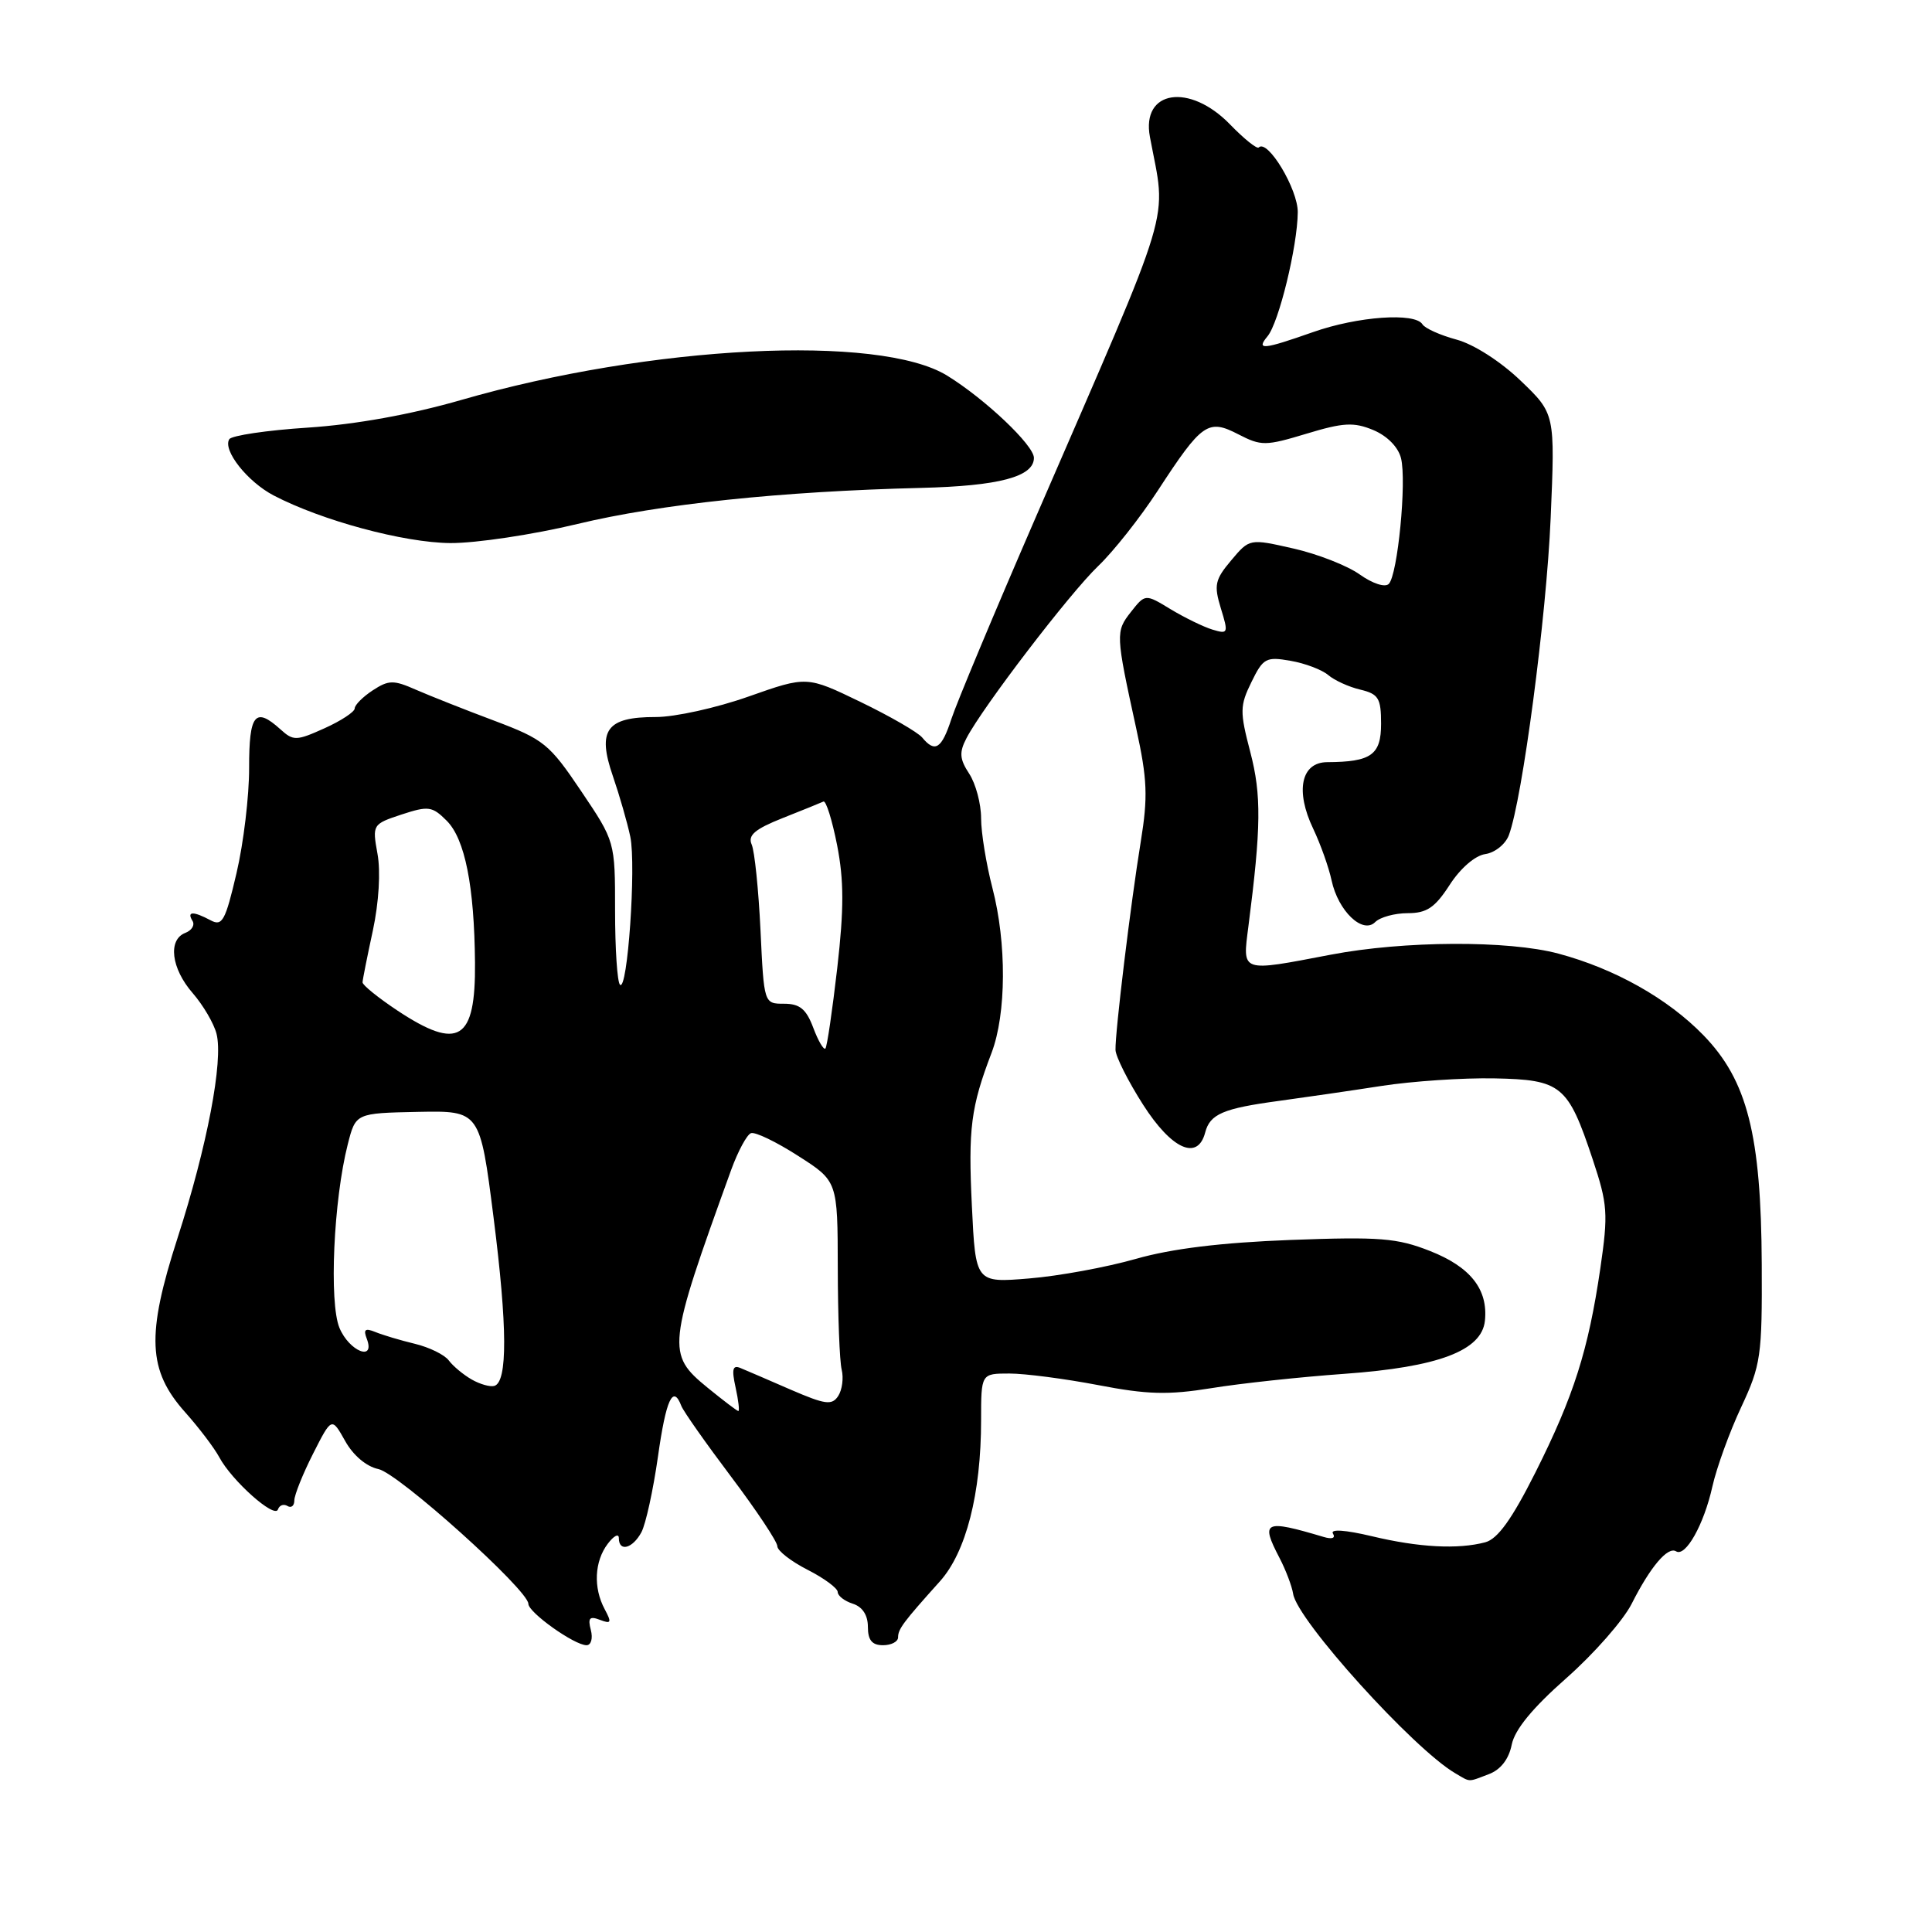 <?xml version="1.0" encoding="UTF-8" standalone="no"?>
<!DOCTYPE svg PUBLIC "-//W3C//DTD SVG 1.1//EN" "http://www.w3.org/Graphics/SVG/1.1/DTD/svg11.dtd" >
<svg xmlns="http://www.w3.org/2000/svg" xmlns:xlink="http://www.w3.org/1999/xlink" version="1.1" viewBox="0 0 256 256">
 <g >
 <path fill="currentColor"
d=" M 197.29 235.08 C 198.85 234.49 199.93 233.09 200.31 231.18 C 200.71 229.18 203.07 226.31 207.55 222.36 C 211.21 219.13 215.10 214.70 216.21 212.50 C 218.68 207.61 220.99 204.88 222.09 205.56 C 223.35 206.34 225.78 202.01 226.90 196.97 C 227.46 194.48 229.17 189.75 230.71 186.47 C 233.33 180.86 233.50 179.71 233.44 167.50 C 233.36 150.36 231.53 143.16 225.71 137.17 C 220.99 132.31 213.97 128.36 206.50 126.36 C 199.85 124.58 186.02 124.65 176.34 126.50 C 164.30 128.80 164.63 128.92 165.42 122.75 C 167.11 109.60 167.16 105.35 165.67 99.65 C 164.27 94.30 164.28 93.52 165.82 90.38 C 167.37 87.20 167.76 86.99 171.00 87.56 C 172.93 87.89 175.18 88.75 176.00 89.45 C 176.82 90.15 178.74 91.03 180.25 91.38 C 182.66 91.96 183.00 92.51 183.00 95.90 C 183.00 100.03 181.70 100.96 175.87 100.99 C 172.40 101.00 171.60 104.79 174.01 109.82 C 174.97 111.84 176.07 114.92 176.44 116.65 C 177.31 120.72 180.57 123.83 182.22 122.18 C 182.87 121.53 184.81 121.00 186.53 121.00 C 189.05 121.00 190.14 120.27 192.09 117.25 C 193.50 115.06 195.46 113.36 196.81 113.17 C 198.07 112.99 199.48 111.87 199.93 110.67 C 201.72 105.92 204.91 81.73 205.47 68.66 C 206.06 54.82 206.06 54.82 201.49 50.44 C 198.83 47.89 195.27 45.61 193.00 45.00 C 190.85 44.42 188.81 43.51 188.48 42.97 C 187.50 41.38 179.90 41.92 174.00 44.00 C 167.34 46.34 166.40 46.43 167.96 44.55 C 169.45 42.76 171.92 32.65 171.96 28.14 C 172.00 25.09 167.96 18.37 166.79 19.54 C 166.56 19.78 164.84 18.40 162.99 16.49 C 157.62 10.95 151.21 11.94 152.37 18.14 C 154.56 29.91 155.84 25.63 137.26 68.50 C 131.77 81.15 126.74 93.19 126.07 95.25 C 124.77 99.23 123.90 99.79 122.19 97.72 C 121.60 97.02 117.93 94.90 114.02 93.01 C 106.91 89.57 106.91 89.57 99.20 92.29 C 94.97 93.79 89.42 95.02 86.87 95.01 C 80.36 95.00 79.10 96.74 81.21 102.84 C 82.09 105.41 83.13 109.02 83.52 110.88 C 84.31 114.73 83.15 131.49 82.15 130.48 C 81.79 130.12 81.50 125.70 81.50 120.66 C 81.50 111.50 81.50 111.50 77.00 104.82 C 72.79 98.56 72.05 97.97 65.50 95.50 C 61.65 94.06 56.99 92.21 55.13 91.40 C 52.14 90.08 51.51 90.09 49.38 91.48 C 48.07 92.34 47.00 93.42 47.00 93.87 C 47.00 94.32 45.20 95.51 43.00 96.50 C 39.27 98.18 38.87 98.19 37.17 96.65 C 33.81 93.61 33.00 94.61 33.01 101.75 C 33.02 105.46 32.27 111.74 31.34 115.69 C 29.86 122.03 29.45 122.78 27.90 121.94 C 25.61 120.72 24.72 120.74 25.50 122.01 C 25.85 122.56 25.42 123.28 24.56 123.61 C 22.22 124.51 22.68 128.32 25.53 131.59 C 26.92 133.19 28.34 135.61 28.69 136.98 C 29.61 140.55 27.45 151.89 23.53 164.03 C 19.37 176.93 19.57 181.58 24.56 187.16 C 26.36 189.18 28.38 191.84 29.05 193.08 C 30.71 196.20 36.41 201.27 36.83 200.01 C 37.02 199.45 37.58 199.24 38.09 199.55 C 38.59 199.86 39.00 199.53 39.00 198.81 C 39.01 198.09 40.12 195.31 41.48 192.63 C 43.95 187.76 43.95 187.76 45.73 190.93 C 46.79 192.84 48.55 194.33 50.14 194.66 C 52.79 195.21 69.99 210.67 70.01 212.51 C 70.01 213.66 76.11 218.00 77.72 218.00 C 78.32 218.00 78.58 217.10 78.29 215.99 C 77.87 214.39 78.12 214.11 79.50 214.64 C 80.99 215.21 81.08 215.01 80.12 213.22 C 78.60 210.38 78.76 206.90 80.53 204.56 C 81.34 203.49 82.00 203.15 82.00 203.81 C 82.00 205.68 83.82 205.20 84.99 203.03 C 85.57 201.94 86.55 197.44 87.18 193.03 C 88.25 185.41 89.18 183.41 90.28 186.29 C 90.55 187.00 93.53 191.23 96.89 195.69 C 100.25 200.15 103.00 204.29 103.00 204.88 C 103.00 205.47 104.80 206.88 107.00 208.00 C 109.20 209.12 111.00 210.45 111.00 210.95 C 111.00 211.45 111.90 212.15 113.00 212.50 C 114.28 212.91 115.00 214.01 115.00 215.57 C 115.00 217.33 115.55 218.00 117.00 218.00 C 118.10 218.00 119.00 217.53 119.00 216.96 C 119.00 215.86 119.67 214.96 124.53 209.55 C 128.01 205.68 130.00 197.92 130.00 188.19 C 130.00 182.00 130.00 182.00 133.75 182.00 C 135.81 182.00 141.10 182.69 145.50 183.53 C 152.02 184.79 154.79 184.86 160.50 183.94 C 164.35 183.31 172.28 182.46 178.13 182.04 C 190.59 181.15 196.35 178.97 196.76 175.00 C 197.19 170.85 194.85 167.88 189.50 165.77 C 185.12 164.04 182.83 163.86 171.00 164.30 C 161.82 164.65 155.26 165.45 150.50 166.81 C 146.65 167.91 140.30 169.08 136.38 169.40 C 129.27 169.99 129.27 169.99 128.78 159.82 C 128.28 149.53 128.64 146.70 131.39 139.50 C 133.35 134.34 133.40 124.96 131.50 117.66 C 130.68 114.49 130.00 110.33 130.00 108.42 C 130.00 106.50 129.29 103.85 128.43 102.53 C 127.15 100.58 127.08 99.70 128.06 97.82 C 130.20 93.70 141.75 78.60 145.52 75.00 C 147.53 73.08 151.09 68.58 153.42 65.00 C 159.27 56.03 160.07 55.47 164.09 57.55 C 167.12 59.11 167.68 59.11 173.11 57.47 C 177.99 55.99 179.38 55.91 181.96 56.98 C 183.80 57.75 185.27 59.23 185.64 60.71 C 186.41 63.77 185.20 76.19 184.02 77.37 C 183.53 77.87 181.87 77.33 180.17 76.12 C 178.53 74.95 174.57 73.40 171.38 72.68 C 165.57 71.36 165.57 71.36 163.14 74.25 C 160.98 76.81 160.83 77.53 161.77 80.61 C 162.79 83.91 162.73 84.05 160.67 83.43 C 159.48 83.07 156.98 81.85 155.12 80.73 C 151.75 78.68 151.75 78.68 149.85 81.09 C 147.81 83.69 147.82 84.01 150.55 96.50 C 152.03 103.27 152.12 105.58 151.16 111.50 C 149.82 119.72 147.75 136.79 147.81 139.12 C 147.84 140.01 149.48 143.27 151.46 146.37 C 155.25 152.30 158.70 153.85 159.69 150.07 C 160.33 147.61 162.07 146.87 169.50 145.87 C 172.80 145.42 178.88 144.54 183.00 143.90 C 187.12 143.26 193.88 142.81 198.00 142.89 C 206.90 143.07 207.76 143.78 211.03 153.59 C 213.03 159.60 213.11 160.79 212.05 168.08 C 210.46 178.91 208.54 184.97 203.45 195.11 C 200.33 201.31 198.46 203.91 196.81 204.36 C 193.19 205.32 188.00 205.05 181.75 203.55 C 178.29 202.73 176.24 202.58 176.62 203.20 C 177.00 203.81 176.51 203.99 175.38 203.65 C 167.52 201.31 167.00 201.56 169.54 206.43 C 170.38 208.04 171.19 210.19 171.35 211.20 C 171.88 214.68 187.29 231.73 192.82 234.96 C 194.90 236.18 194.44 236.16 197.29 235.08 Z  M 76.51 69.43 C 87.46 66.79 103.47 65.11 122.00 64.65 C 132.38 64.40 137.00 63.17 137.00 60.67 C 137.00 59.00 130.52 52.86 125.50 49.77 C 116.51 44.23 86.19 45.75 61.11 53.00 C 54.46 54.92 47.14 56.24 40.82 56.66 C 35.38 57.01 30.68 57.71 30.38 58.20 C 29.48 59.65 32.78 63.83 36.26 65.65 C 42.64 68.98 53.51 71.91 59.67 71.96 C 63.06 71.98 70.64 70.84 76.51 69.43 Z  M 93.75 183.87 C 88.29 179.41 88.39 178.48 96.89 155.00 C 97.79 152.53 98.97 150.34 99.51 150.15 C 100.06 149.95 102.86 151.30 105.74 153.15 C 110.99 156.50 110.99 156.50 111.01 168.00 C 111.02 174.32 111.25 180.40 111.53 181.50 C 111.80 182.60 111.59 184.16 111.07 184.97 C 110.24 186.24 109.37 186.12 104.80 184.15 C 101.89 182.88 98.89 181.59 98.14 181.28 C 97.08 180.83 96.93 181.40 97.47 183.85 C 97.85 185.58 98.01 186.98 97.83 186.97 C 97.65 186.95 95.81 185.55 93.75 183.87 Z  M 62.50 182.79 C 61.40 182.16 60.04 181.03 59.47 180.27 C 58.91 179.51 56.88 178.52 54.97 178.06 C 53.06 177.60 50.71 176.90 49.74 176.50 C 48.39 175.95 48.12 176.15 48.60 177.39 C 49.77 180.46 46.27 179.06 44.98 175.95 C 43.59 172.59 44.20 159.01 46.08 151.63 C 47.13 147.50 47.13 147.50 55.37 147.33 C 63.60 147.17 63.60 147.17 65.40 161.33 C 67.24 175.83 67.27 183.12 65.50 183.64 C 64.95 183.80 63.60 183.42 62.50 182.79 Z  M 107.76 136.18 C 106.83 133.70 105.97 133.00 103.90 133.00 C 101.23 133.00 101.23 133.00 100.77 123.25 C 100.51 117.89 99.99 112.78 99.60 111.90 C 99.07 110.68 100.01 109.87 103.70 108.40 C 106.33 107.36 108.77 106.37 109.11 106.21 C 109.45 106.05 110.26 108.65 110.92 111.98 C 111.83 116.65 111.84 120.40 110.94 128.27 C 110.29 133.90 109.59 138.70 109.37 138.93 C 109.15 139.17 108.42 137.94 107.76 136.18 Z  M 52.67 133.91 C 50.10 132.20 48.02 130.52 48.04 130.16 C 48.05 129.80 48.67 126.70 49.41 123.28 C 50.20 119.59 50.45 115.46 50.02 113.14 C 49.32 109.27 49.36 109.20 53.20 107.93 C 56.77 106.76 57.27 106.83 59.19 108.75 C 61.61 111.17 62.85 117.41 62.94 127.55 C 63.03 137.88 60.78 139.27 52.67 133.91 Z "/>
</g>
</svg>